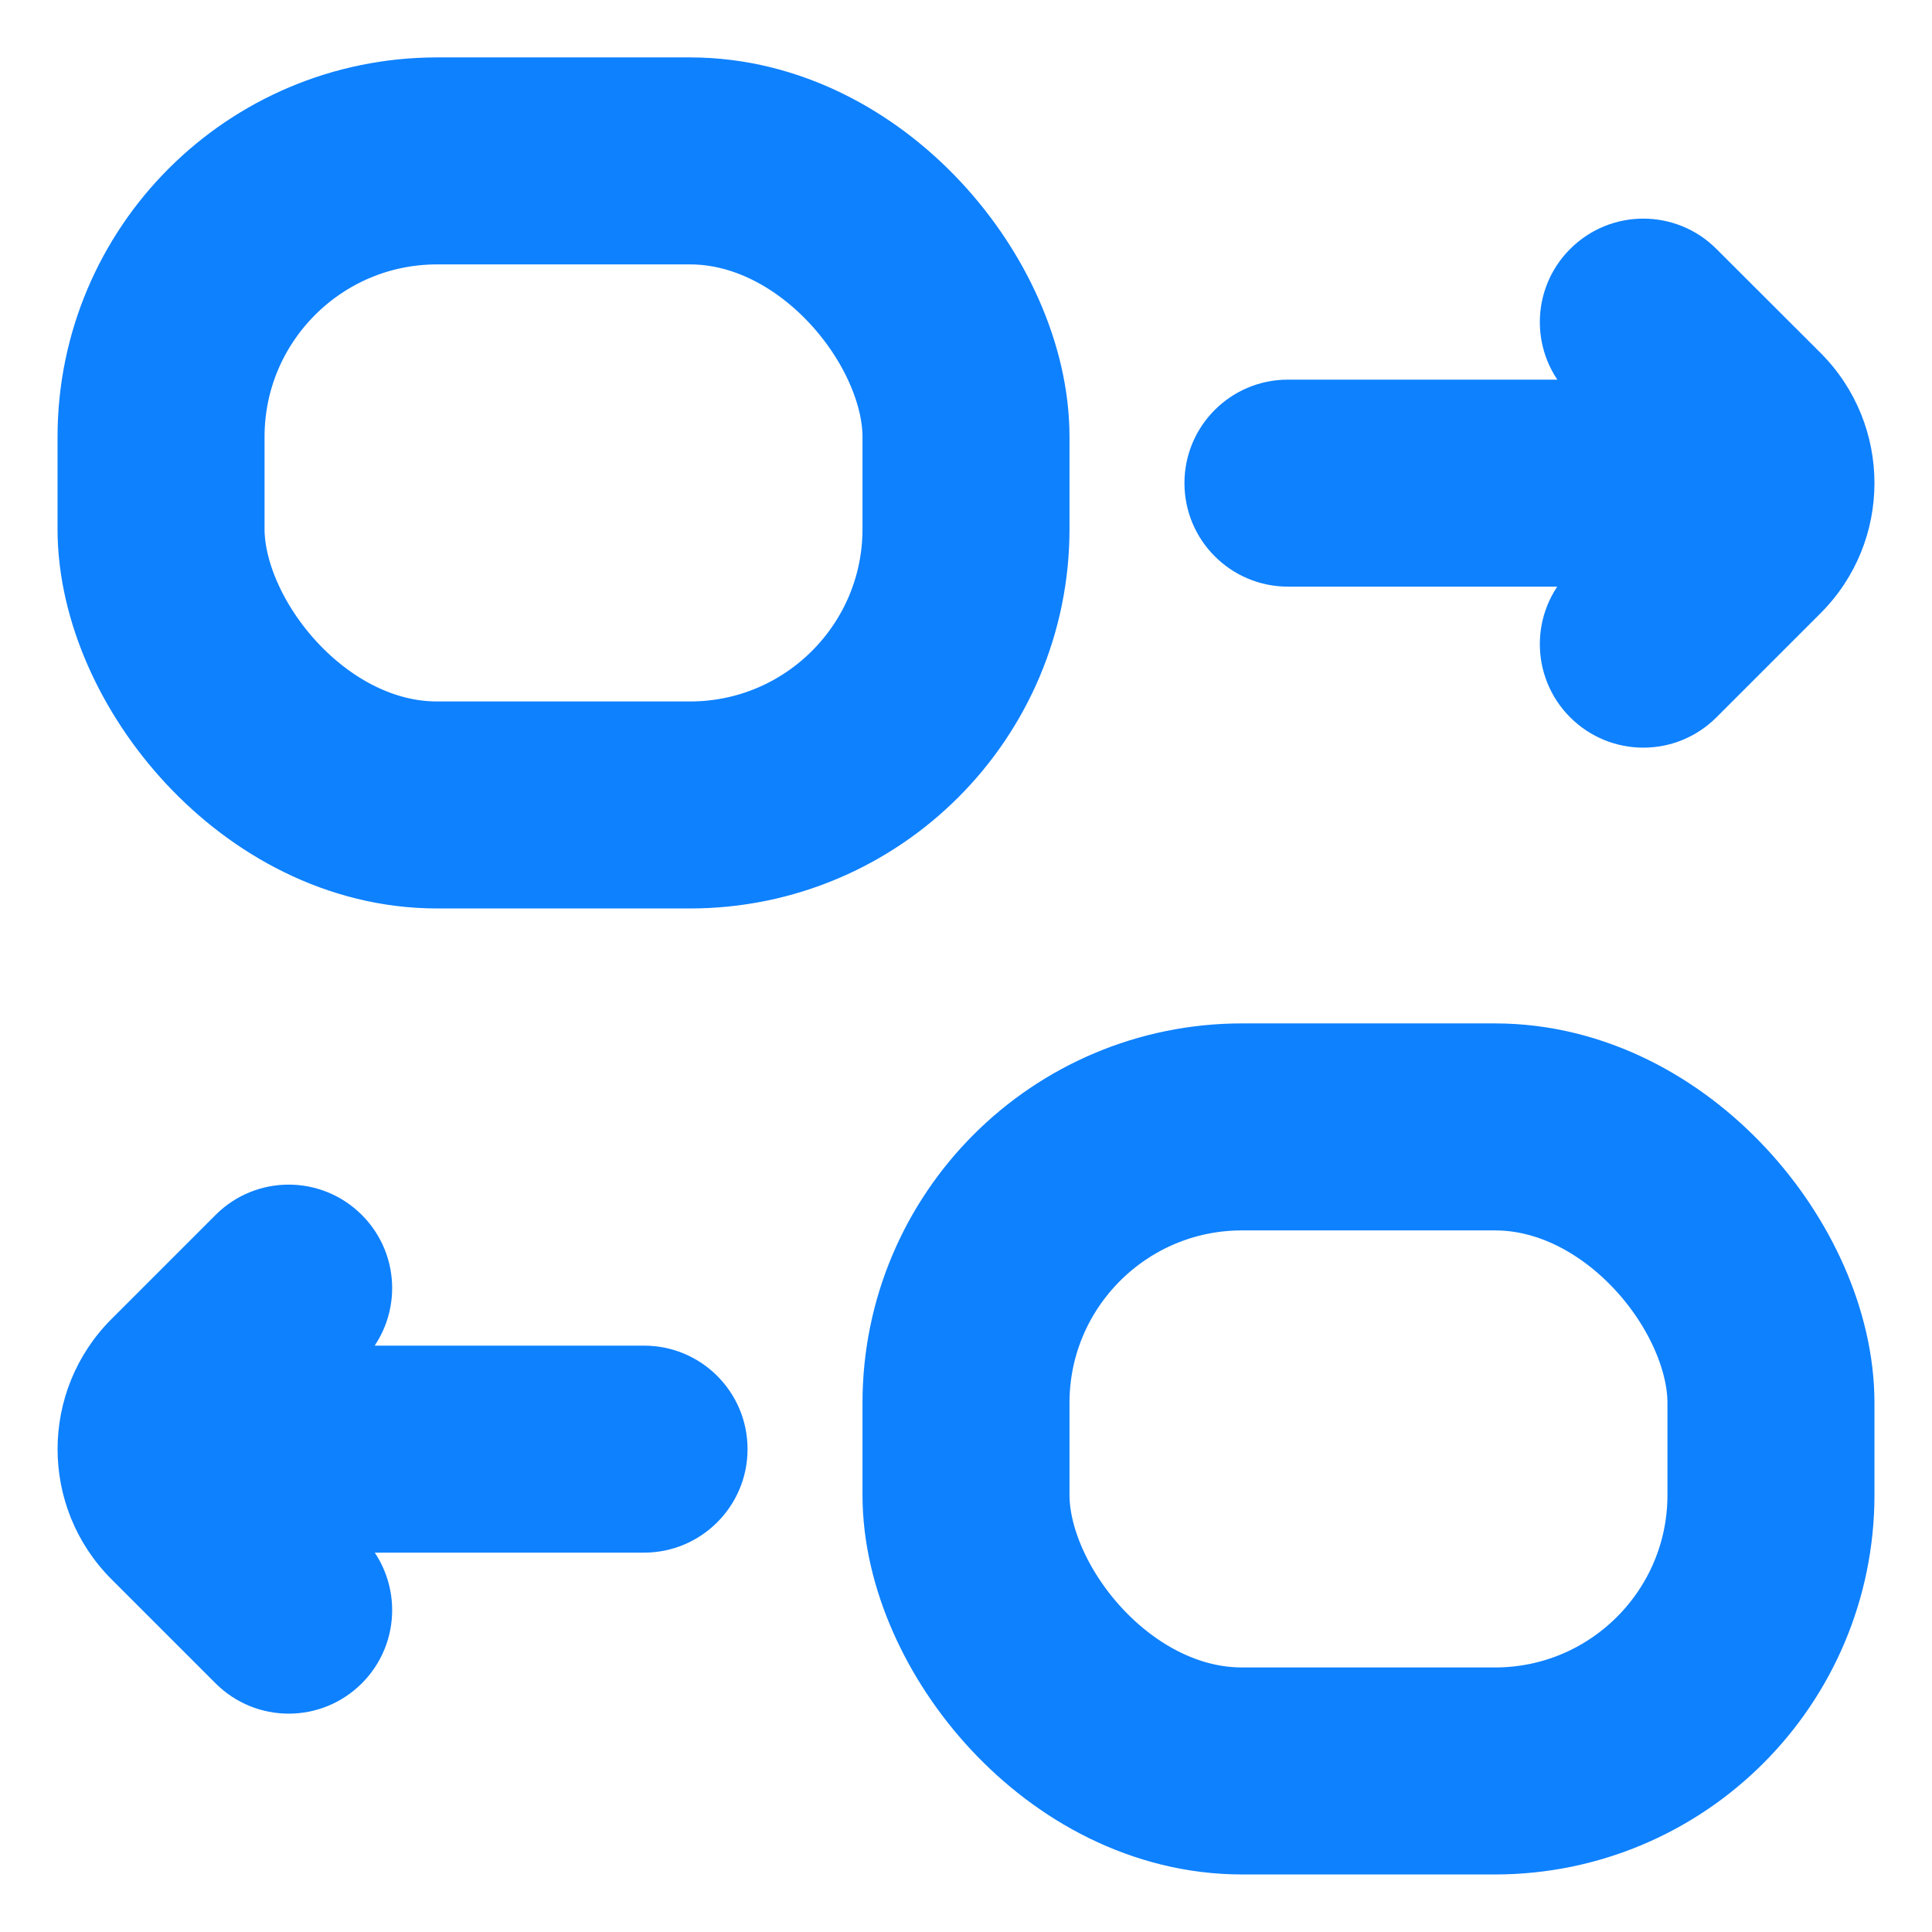 <svg width="14" height="14" viewBox="0 0 14 14" fill="none" xmlns="http://www.w3.org/2000/svg">
<rect x="1.167" y="1.166" width="5.833" height="4.667" rx="2" stroke="#0E81FF" stroke-width="1.5"/>
<rect x="7" y="8.166" width="5.833" height="4.667" rx="2" stroke="#0E81FF" stroke-width="1.5"/>
<path d="M12.438 1.804C12.145 1.511 11.671 1.511 11.378 1.804C11.085 2.097 11.085 2.571 11.378 2.864L12.438 1.804ZM12.662 3.088L13.193 2.558L12.662 3.088ZM12.662 3.913L12.132 3.383L12.132 3.383L12.662 3.913ZM11.378 4.137C11.085 4.43 11.085 4.905 11.378 5.198C11.671 5.491 12.145 5.491 12.438 5.198L11.378 4.137ZM9.333 2.751C8.919 2.751 8.583 3.086 8.583 3.501C8.583 3.915 8.919 4.251 9.333 4.251L9.333 2.751ZM12.491 4.251C12.905 4.251 13.241 3.915 13.241 3.501C13.241 3.086 12.905 2.751 12.491 2.751L12.491 4.251ZM11.378 2.864L12.132 3.619L13.193 2.558L12.438 1.804L11.378 2.864ZM12.132 3.383L11.378 4.137L12.438 5.198L13.193 4.443L12.132 3.383ZM12.132 3.619C12.067 3.553 12.067 3.448 12.132 3.383L13.193 4.443C13.713 3.923 13.713 3.079 13.193 2.558L12.132 3.619ZM9.333 4.251L12.491 4.251L12.491 2.751L9.333 2.751L9.333 4.251Z" fill="#0E81FF"/>
<path d="M1.562 8.804C1.855 8.511 2.329 8.511 2.622 8.804C2.915 9.097 2.915 9.571 2.622 9.864L1.562 8.804ZM1.338 10.088L0.808 9.558L0.808 9.558L1.338 10.088ZM1.338 10.913L1.868 10.383L1.868 10.383L1.338 10.913ZM2.622 11.137C2.915 11.43 2.915 11.905 2.622 12.198C2.329 12.491 1.855 12.491 1.562 12.198L2.622 11.137ZM4.667 9.751C5.081 9.751 5.417 10.086 5.417 10.501C5.417 10.915 5.081 11.251 4.667 11.251L4.667 9.751ZM1.509 11.251C1.094 11.251 0.759 10.915 0.759 10.501C0.759 10.086 1.094 9.751 1.509 9.751L1.509 11.251ZM2.622 9.864L1.868 10.618L0.808 9.558L1.562 8.804L2.622 9.864ZM1.868 10.383L2.622 11.137L1.562 12.198L0.808 11.444L1.868 10.383ZM1.868 10.618C1.933 10.553 1.933 10.448 1.868 10.383L0.808 11.444C0.287 10.923 0.287 10.079 0.808 9.558L1.868 10.618ZM4.667 11.251L1.509 11.251L1.509 9.751L4.667 9.751L4.667 11.251Z" fill="#0E81FF"/>
</svg>
